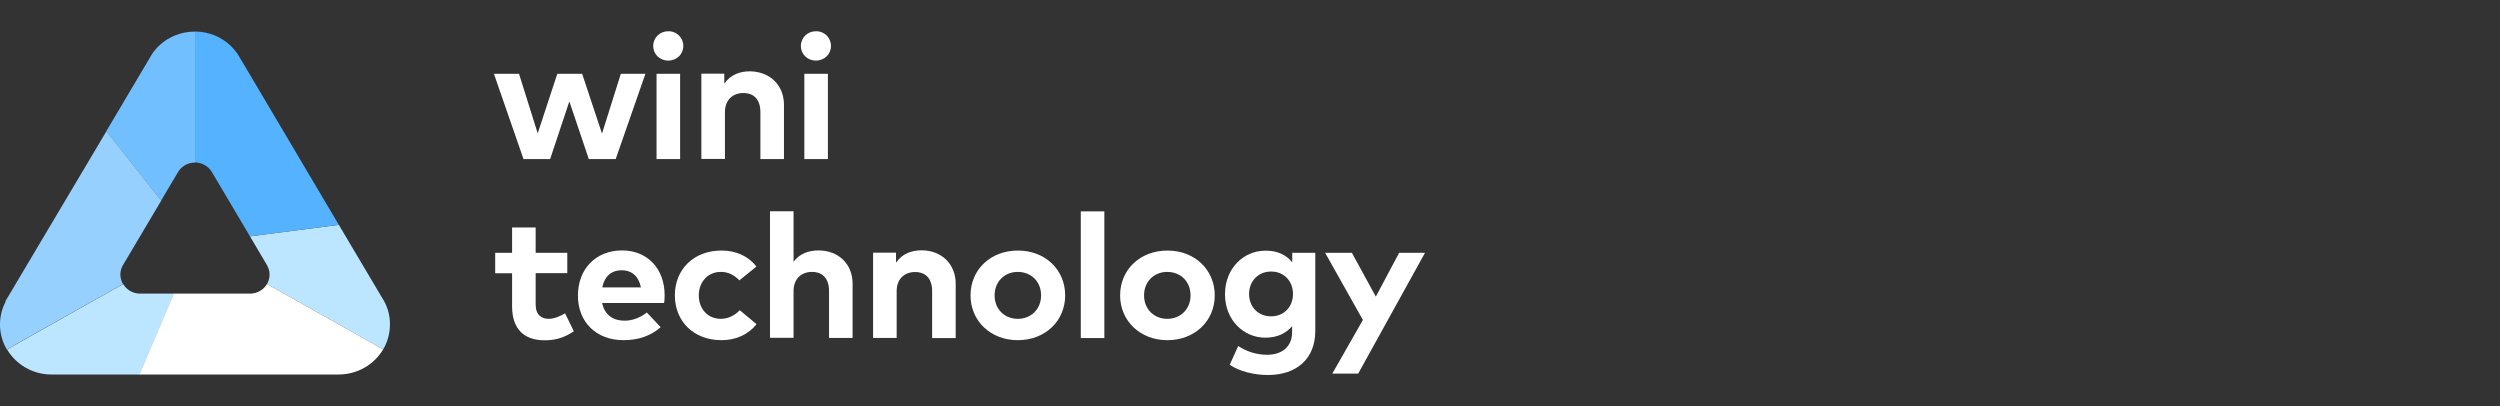 <svg width="400" height="65" viewBox="0 0 400 65" fill="none" xmlns="http://www.w3.org/2000/svg">
<rect x="0" y="0" width="400" height="65" fill="#333333" stroke="none"/>
<path d="M61.12 47.62L54.215 35.977L39.996 37.814L42.721 42.427C42.967 42.867 43.131 43.386 43.131 43.925C43.131 44.484 42.987 44.983 42.721 45.443L61.304 55.907C62.001 54.729 62.39 53.371 62.39 51.913C62.411 50.336 61.94 48.858 61.12 47.62Z" fill="#BCE5FF"/>
<path d="M33.949 27.608L39.993 37.813L54.212 35.976L38.559 9.534H38.538C37.206 6.878 34.42 5.061 31.203 5.041V25.99C32.392 26.01 33.436 26.669 33.949 27.608Z" fill="#55B2FE"/>
<path d="M28.437 27.608C28.969 26.649 30.014 26.01 31.203 26.01V5.061C31.182 5.061 31.182 5.061 31.162 5.061C28.334 5.061 25.855 6.439 24.38 8.555L17.004 20.997L25.773 32.101L28.437 27.608Z" fill="#72BFFF"/>
<path d="M19.259 43.925C19.259 43.385 19.403 42.866 19.669 42.427L25.795 32.102L17.026 20.998L0.861 48.198L0.902 48.258C0.328 49.357 0 50.595 0 51.913C0 53.371 0.389 54.729 1.086 55.907L19.669 45.442C19.423 44.983 19.259 44.464 19.259 43.925Z" fill="#96D0FF"/>
<path d="M22.495 46.979C22.454 46.979 22.433 46.979 22.413 46.979C21.245 46.979 20.241 46.36 19.708 45.441L1.125 55.906C2.539 58.283 5.161 59.9 8.173 59.92H22.351L27.842 46.979H22.495Z" fill="#BCE5FF"/>
<path d="M42.719 45.441C42.187 46.36 41.162 46.979 39.994 46.979C39.974 46.979 39.933 46.979 39.912 46.979H27.803L22.312 59.92H54.173C57.225 59.92 59.868 58.303 61.303 55.906L42.719 45.441Z" fill="white"/>
<path d="M96.32 21.377L99.332 11.81H103.266L98.512 25.451H94.21L91.095 16.224L88.022 25.451H83.76L79.027 11.81H83.043L86.034 21.337L89.169 11.81H93.144L96.32 21.377Z" fill="white"/>
<path d="M109.33 7.357C109.33 8.675 108.286 9.693 106.913 9.693C105.561 9.693 104.516 8.675 104.516 7.357C104.516 6.039 105.561 5 106.913 5C108.265 4.98 109.33 6.019 109.33 7.357ZM108.818 25.45H105.048V11.81H108.818V25.45Z" fill="white"/>
<path d="M125.434 16.762V25.45H121.664V17.941C121.664 15.963 120.66 14.885 118.939 14.885C117.32 14.885 115.989 15.904 115.989 17.961V25.43H112.219V11.79H115.886V13.387C116.89 11.929 118.406 11.41 120.005 11.41C123.16 11.45 125.434 13.607 125.434 16.762Z" fill="white"/>
<path d="M132.955 7.357C132.955 8.675 131.911 9.693 130.538 9.693C129.186 9.693 128.141 8.675 128.141 7.357C128.141 6.039 129.186 5 130.538 5C131.911 4.98 132.955 6.019 132.955 7.357ZM132.464 25.45H128.694V11.81H132.464V25.45Z" fill="white"/>
<path d="M90.766 43.704H85.705V48.697C85.705 50.394 86.627 51.013 87.795 51.013C88.696 51.013 89.659 50.574 90.417 50.135L91.811 53.01C90.581 53.829 89.168 54.448 87.18 54.448C83.718 54.448 81.935 52.531 81.935 48.996V43.724H79.231V40.449H81.935V36.395H85.705V40.449H90.766V43.704Z" fill="white"/>
<path d="M106.34 47.238C106.34 47.657 106.319 48.176 106.258 48.476H96.341C96.751 50.453 98.165 51.312 99.947 51.312C101.156 51.312 102.467 50.833 103.492 49.994L105.705 52.35C104.106 53.768 102.098 54.427 99.742 54.427C95.46 54.427 92.469 51.592 92.469 47.298C92.469 43.004 95.358 40.068 99.537 40.068C103.574 40.068 106.34 42.984 106.34 47.238ZM96.362 45.98H102.549C102.201 44.242 101.115 43.244 99.496 43.244C97.734 43.244 96.71 44.282 96.362 45.98Z" fill="white"/>
<path d="M121.028 42.645L118.303 44.861C117.442 43.983 116.541 43.503 115.312 43.503C113.365 43.503 111.808 45.001 111.808 47.258C111.808 49.534 113.345 51.012 115.312 51.012C116.52 51.012 117.565 50.473 118.364 49.634L121.048 51.871C119.737 53.509 117.77 54.427 115.434 54.427C110.968 54.427 107.977 51.392 107.977 47.258C107.977 43.124 110.968 40.088 115.434 40.088C117.77 40.068 119.758 41.007 121.028 42.645Z" fill="white"/>
<path d="M126.949 41.907C127.953 40.549 129.428 40.07 130.964 40.07C134.14 40.07 136.415 42.227 136.415 45.382V54.069H132.645V46.56C132.645 44.583 131.641 43.505 129.92 43.505C128.301 43.505 126.969 44.523 126.969 46.58V54.049H123.199V33.799H126.969V41.907H126.949Z" fill="white"/>
<path d="M152.911 45.401V54.088H149.141V46.579C149.141 44.602 148.137 43.524 146.416 43.524C144.797 43.524 143.465 44.542 143.465 46.599V54.068H139.695V40.428H143.363V42.026C144.367 40.568 145.883 40.049 147.481 40.049C150.636 40.069 152.911 42.226 152.911 45.401Z" fill="white"/>
<path d="M170.426 47.26C170.426 51.373 167.21 54.429 162.846 54.429C158.502 54.429 155.285 51.353 155.285 47.26C155.285 43.145 158.481 40.09 162.846 40.09C167.21 40.07 170.426 43.145 170.426 47.26ZM159.137 47.26C159.137 49.476 160.735 51.014 162.846 51.014C164.976 51.014 166.574 49.456 166.574 47.26C166.574 45.043 164.976 43.505 162.846 43.505C160.735 43.505 159.137 45.043 159.137 47.26Z" fill="white"/>
<path d="M176.696 54.089H172.926V33.818H176.696V54.089Z" fill="white"/>
<path d="M194.36 47.26C194.36 51.373 191.143 54.429 186.779 54.429C182.436 54.429 179.219 51.353 179.219 47.26C179.219 43.145 182.415 40.09 186.779 40.09C191.123 40.07 194.36 43.145 194.36 47.26ZM183.05 47.26C183.05 49.476 184.648 51.014 186.759 51.014C188.889 51.014 190.488 49.456 190.488 47.26C190.488 45.043 188.889 43.505 186.759 43.505C184.648 43.505 183.05 45.043 183.05 47.26Z" fill="white"/>
<path d="M206.757 41.966V40.449H210.445V52.97C210.445 57.344 207.515 60 202.884 60C200.671 60 198.336 59.441 196.758 58.362L198.11 55.367C199.504 56.265 201.061 56.765 202.741 56.765C205.077 56.765 206.736 55.507 206.736 53.15V52.191C205.773 53.33 204.359 54.029 202.433 54.029C199.032 54.029 196 51.253 196 47.079C196 42.885 199.032 40.109 202.433 40.109C204.38 40.069 205.814 40.808 206.757 41.966ZM199.852 47.039C199.852 49.016 201.225 50.614 203.376 50.614C205.466 50.614 206.88 49.056 206.88 47.039C206.88 45.002 205.466 43.444 203.376 43.444C201.225 43.464 199.852 45.062 199.852 47.039Z" fill="white"/>
<path d="M217.306 59.781H213.167L218.064 51.194L212.02 40.449H216.302L220.133 47.459L223.862 40.449H228.001L217.306 59.781Z" fill="white"/>
</svg>
